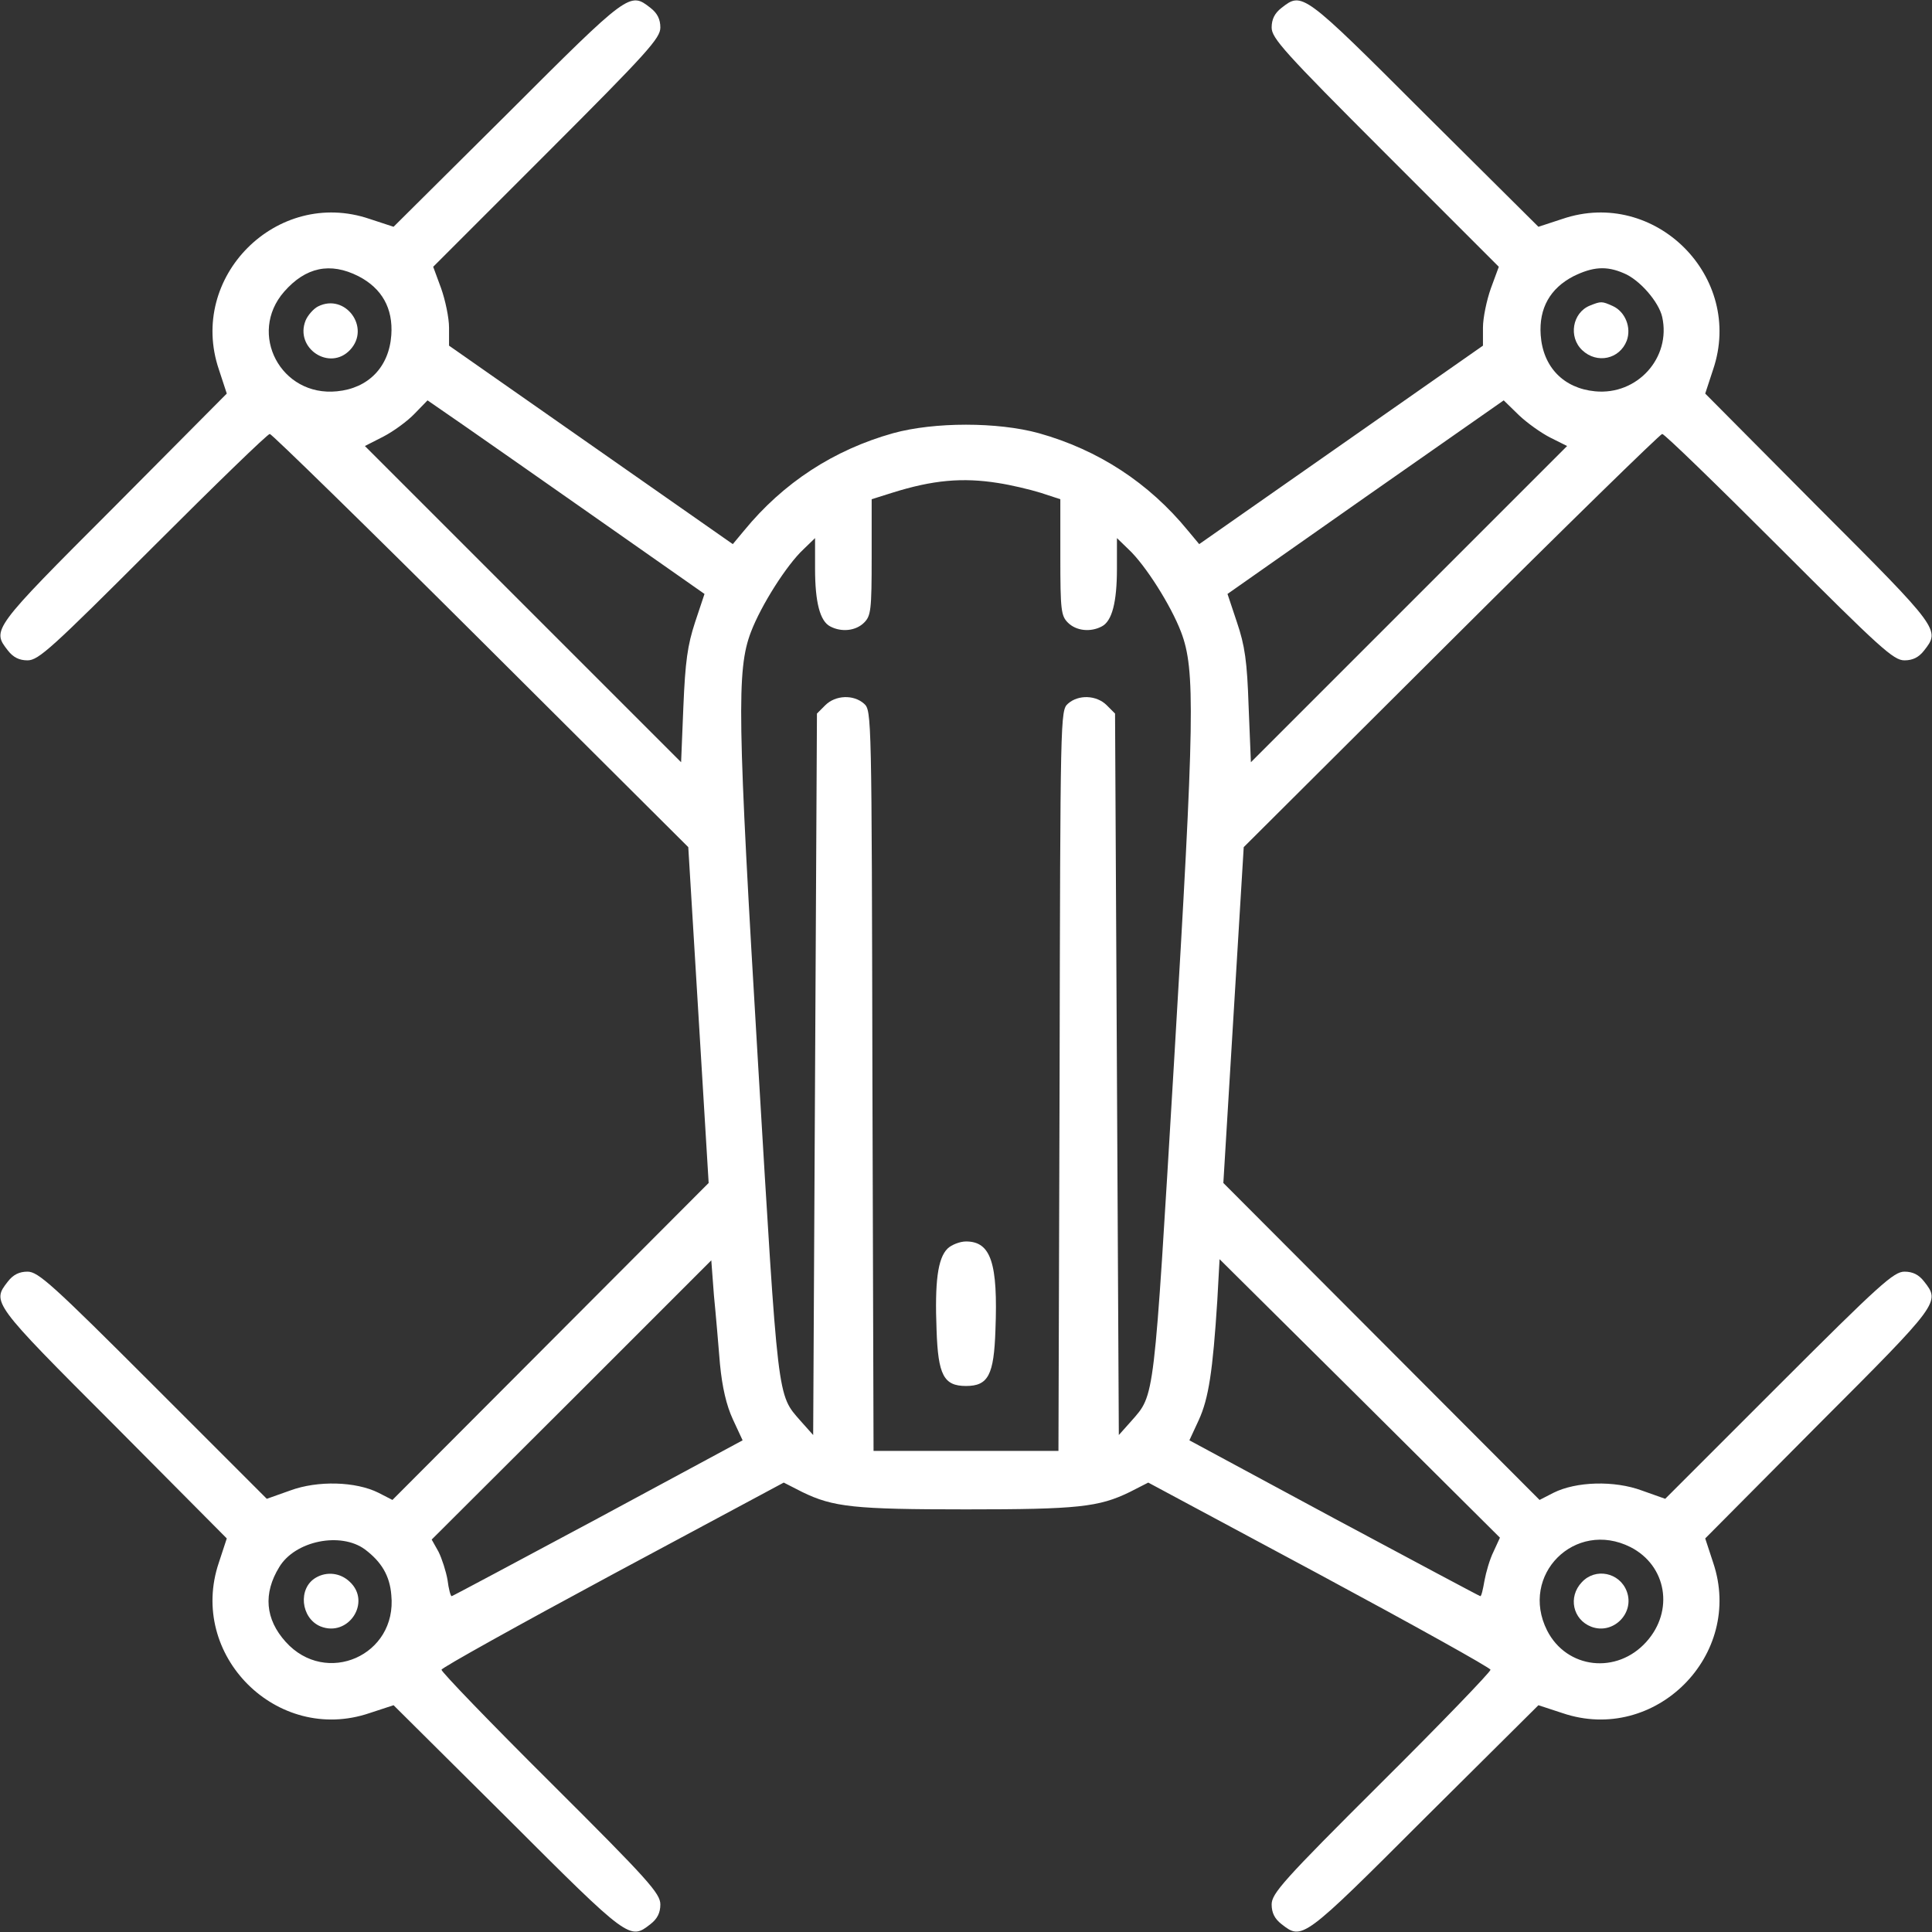 <?xml version="1.0" standalone="no"?>
<!DOCTYPE svg PUBLIC "-//W3C//DTD SVG 20010904//EN"
 "http://www.w3.org/TR/2001/REC-SVG-20010904/DTD/svg10.dtd">
<svg version="1.0" xmlns="http://www.w3.org/2000/svg"
 width="512pt" height="512pt" viewBox="0 0 512 512"
 preserveAspectRatio="xMidYMid meet">

<rect x="0" y="0" width="512" height="512" fill="#333333" stroke="none"/>

<g transform="translate(0,512) scale(0.1,-0.1)"
fill="#FFFFFF" stroke="none">
<path d="M1345 4819 l-302 -300 -64 21 c-245 83 -482 -154 -399 -399 l21 -64
-300 -302 c-323 -323 -323 -324 -280 -379 14 -18 30 -26 52 -26 29 0 64 32
332 300 165 165 304 300 310 300 5 0 257 -246 559 -547 l550 -548 27 -445 27
-445 -419 -420 -419 -420 -37 19 c-60 30 -161 33 -234 6 l-62 -22 -301 301
c-268 268 -305 301 -333 301 -22 0 -38 -8 -52 -26 -43 -55 -43 -56 280 -379
l300 -302 -21 -64 c-83 -245 154 -482 399 -399 l64 21 302 -300 c323 -323 324
-323 379 -280 18 14 26 30 26 52 0 29 -31 64 -290 322 -160 159 -290 294 -290
300 0 5 205 119 454 253 l453 243 49 -25 c82 -40 138 -46 434 -46 296 0 352 6
434 46 l49 25 453 -243 c249 -134 454 -248 454 -253 0 -6 -130 -141 -290 -300
-259 -258 -290 -293 -290 -322 0 -22 8 -38 26 -52 55 -43 56 -43 379 280 l302
300 64 -21 c245 -83 482 154 399 399 l-21 64 300 302 c323 323 323 324 280
379 -14 18 -30 26 -52 26 -28 0 -65 -33 -333 -301 l-301 -301 -62 22 c-73 27
-174 24 -234 -6 l-37 -19 -419 420 -419 420 27 445 27 445 550 548 c302 301
554 547 559 547 6 0 145 -135 310 -300 268 -268 303 -300 332 -300 22 0 38 8
52 26 43 55 43 56 -280 379 l-300 302 21 64 c83 245 -154 482 -399 399 l-64
-21 -302 300 c-323 323 -324 323 -379 280 -18 -14 -26 -30 -26 -52 0 -28 33
-65 301 -333 l301 -301 -21 -57 c-11 -31 -21 -78 -21 -104 l0 -48 -376 -263
-376 -263 -30 36 c-104 127 -238 214 -395 258 -109 30 -277 30 -386 0 -157
-44 -291 -131 -395 -258 l-30 -36 -376 263 -376 263 0 48 c0 26 -10 73 -21
104 l-21 57 301 301 c268 268 301 305 301 333 0 22 -8 38 -26 52 -55 43 -56
43 -379 -280z m-395 -431 c62 -32 92 -85 87 -156 -6 -85 -61 -141 -144 -149
-149 -15 -237 153 -140 264 57 65 122 79 197 41z m3353 8 c42 -17 93 -76 102
-116 24 -108 -66 -208 -178 -197 -83 8 -138 64 -144 149 -5 71 25 124 87 156
51 25 87 28 133 8z m-2707 -660 l271 -190 -25 -75 c-20 -61 -26 -104 -31 -224
l-6 -147 -419 419 -419 419 49 25 c27 14 64 41 83 61 l34 35 97 -67 c53 -37
218 -152 366 -256z m2513 224 l44 -22 -419 -419 -419 -419 -6 147 c-4 121 -10
162 -31 224 l-25 75 366 257 366 256 40 -39 c22 -21 60 -48 84 -60z m-1464
-120 c33 -5 84 -17 113 -26 l52 -17 0 -153 c0 -141 2 -156 20 -174 22 -22 60
-26 90 -10 27 14 40 64 40 153 l0 81 31 -30 c44 -41 112 -148 139 -219 38
-100 36 -224 -19 -1145 -54 -901 -50 -874 -113 -946 l-33 -37 -5 956 -5 956
-22 22 c-27 27 -75 29 -103 4 -20 -18 -20 -31 -22 -999 l-3 -981 -245 0 -245
0 -3 981 c-2 968 -2 981 -22 999 -28 25 -76 23 -103 -4 l-22 -22 -5 -956 -5
-956 -33 37 c-63 72 -59 45 -113 946 -55 921 -57 1045 -19 1145 27 71 95 178
139 219 l31 30 0 -81 c0 -89 13 -139 40 -153 30 -16 68 -12 90 10 18 18 20 33
20 174 l0 153 54 17 c108 34 187 41 281 26z m-737 -2335 c6 -62 17 -109 34
-146 l26 -56 -384 -207 c-211 -113 -385 -206 -387 -206 -3 0 -8 19 -11 43 -4
23 -15 57 -24 75 l-18 32 371 370 370 370 7 -93 c5 -50 12 -133 16 -182z
m2050 -497 c-10 -20 -20 -55 -24 -77 -4 -23 -8 -41 -11 -41 -2 0 -176 93 -387
206 l-384 207 25 54 c26 57 37 129 49 317 l6 109 372 -369 371 -369 -17 -37z
m-2991 6 c44 -33 66 -70 70 -121 16 -160 -173 -243 -280 -124 -54 60 -60 128
-17 198 42 70 163 94 227 47z m3354 6 c96 -49 116 -169 42 -251 -78 -87 -211
-72 -263 30 -74 147 74 295 221 221z"/>
<path d="M843 4308 c-12 -6 -27 -23 -33 -37 -30 -74 64 -136 118 -78 55 59
-13 151 -85 115z"/>
<path d="M4213 4310 c-46 -19 -57 -83 -20 -118 39 -37 99 -24 118 25 13 35 -4
77 -37 92 -29 13 -31 13 -61 1z"/>
<path d="M2511 1811 c-26 -26 -34 -88 -29 -216 4 -119 19 -148 78 -148 59 0
74 29 78 148 7 178 -12 235 -78 235 -16 0 -39 -9 -49 -19z"/>
<path d="M837 939 c-48 -28 -40 -107 12 -129 74 -30 136 64 78 118 -25 24 -61
28 -90 11z"/>
<path d="M4192 927 c-37 -39 -24 -99 25 -118 58 -22 116 36 94 94 -19 50 -83
63 -119 24z"/>
</g>
</svg>
